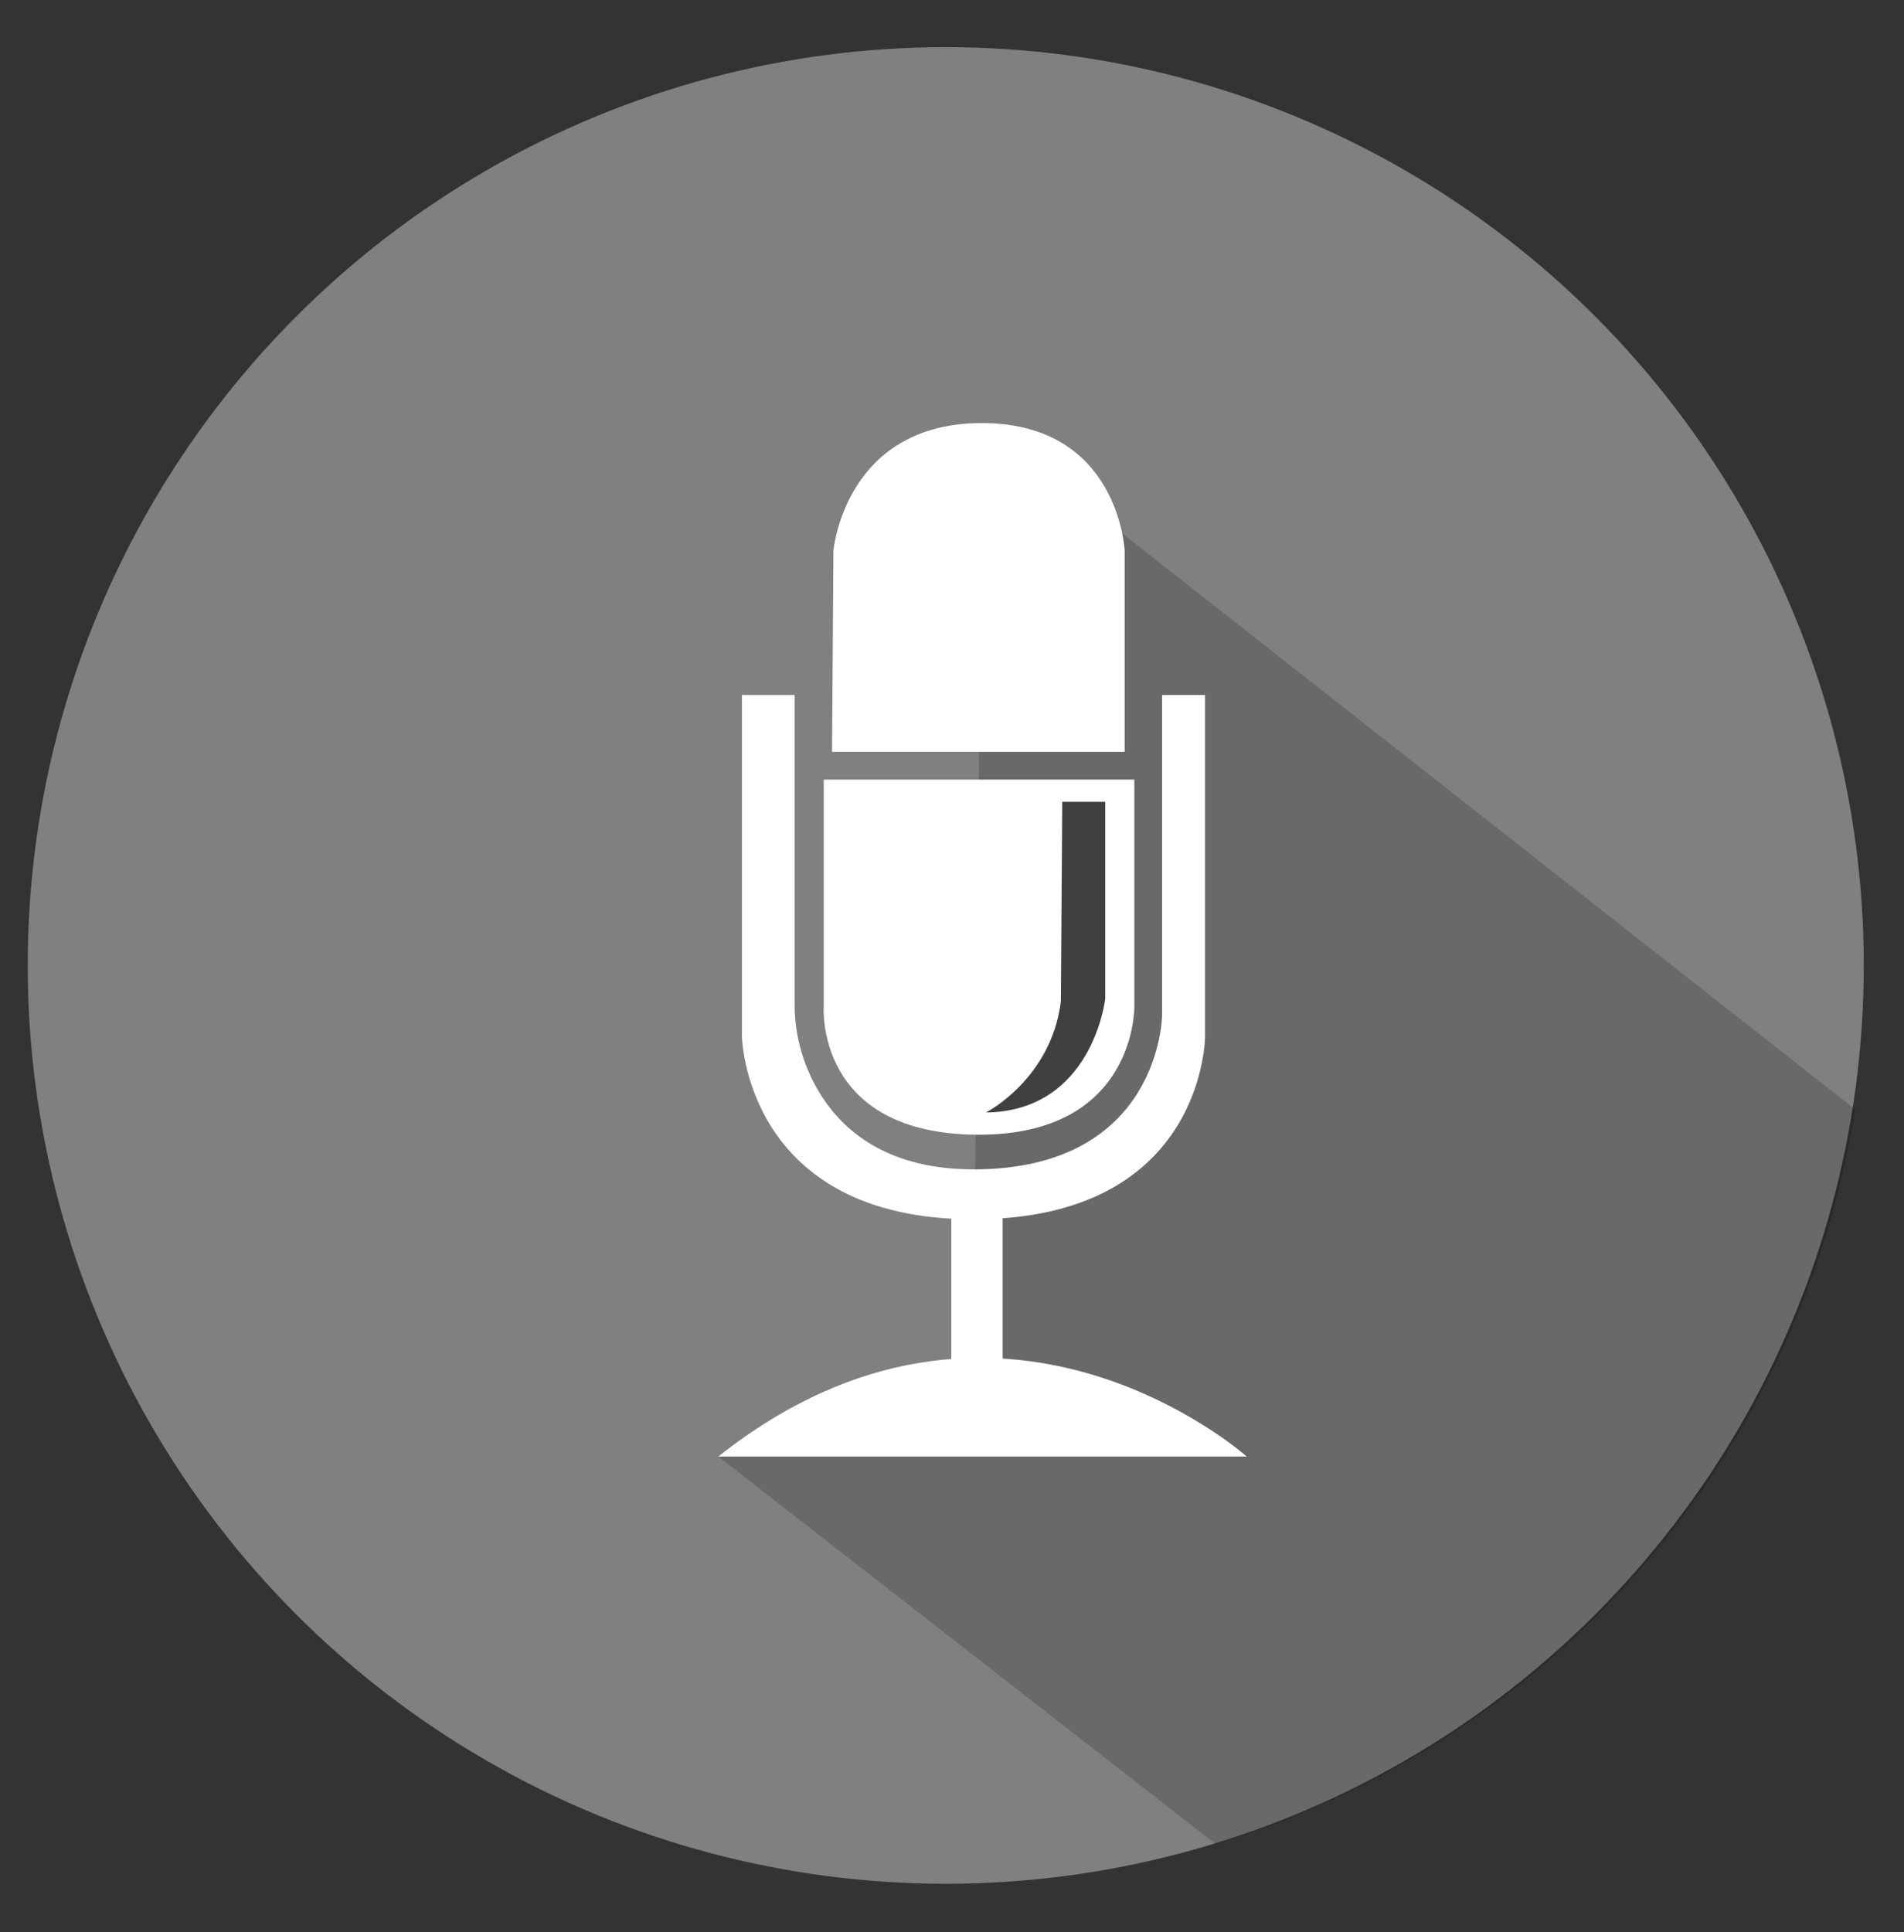 <?xml version="1.0" ?><svg id="Layer_1" style="enable-background:new 0 0 137.3 139.3;" version="1.1" viewBox="0 0 137.3 139.3" xml:space="preserve" xmlns="http://www.w3.org/2000/svg" xmlns:xlink="http://www.w3.org/1999/xlink"><rect x="0" y="0" width="137.3" height="139.3" fill="#333333" stroke="none"/><style type="text/css">
	.st0{fill:#808080;}
	.st1{opacity:0.19;clip-path:url(#XMLID_79_);fill:#070808;}
	.st2{fill:#FFFFFF;}
	.st3{fill:#404040;}
</style><circle class="st0" cx="68.2" cy="69.6" id="XMLID_240_" r="66.2"/><g id="XMLID_55_"><defs><circle cx="68.4" cy="69.6" id="XMLID_56_" r="66.2"/></defs><clipPath id="XMLID_79_"><use style="overflow:visible;" xlink:href="#XMLID_56_"/></clipPath><polygon class="st1" id="XMLID_139_" points="70.8,30.5 136.1,81.8 133.6,135.8 88.9,133.9 51.8,105 70.2,99.3  "/></g><path class="st2" d="M60,54.2h21.1V39.7c0,0-0.4-9.2-10.3-9.2s-10.7,9.2-10.7,9.2L60,54.2z" id="XMLID_280_"/><path class="st2" d="M53.5,50.1C53.5,50.1,53.5,50.1,53.5,50.1l0,24.6c0,0,0.2,13.2,16.7,13.2  c16.7,0,16.7-13.2,16.7-13.2V50.1c0,0,0,0,0,0h-3.1c0,0,0,0,0,0v23.1c0,0-0.1,11.1-13.6,11.1c-6,0-9.2-2.6-10.9-5.2  c-1.3-2-2-4.3-2-6.7V50.1c0,0,0,0,0,0H53.5z" id="XMLID_277_"/><path class="st2" d="M59.4,56.2h22.4v16.3c0,0,0.2,9.3-11.2,9.3c-11.9,0-11.2-9.3-11.2-9.3V56.2z" id="XMLID_274_"/><rect class="st2" height="11.5" id="XMLID_265_" width="3.7" x="68.6" y="87.2"/><path class="st2" d="M51.8,105h38.1C89.9,105,72,89,51.8,105z" id="XMLID_256_"/><path class="st3" d="M76.6,57.8h3.1V72c0,0-0.9,8.1-8.6,8.2c0,0,4.7-2.4,5.4-8L76.6,57.8z" id="XMLID_253_"/></svg>